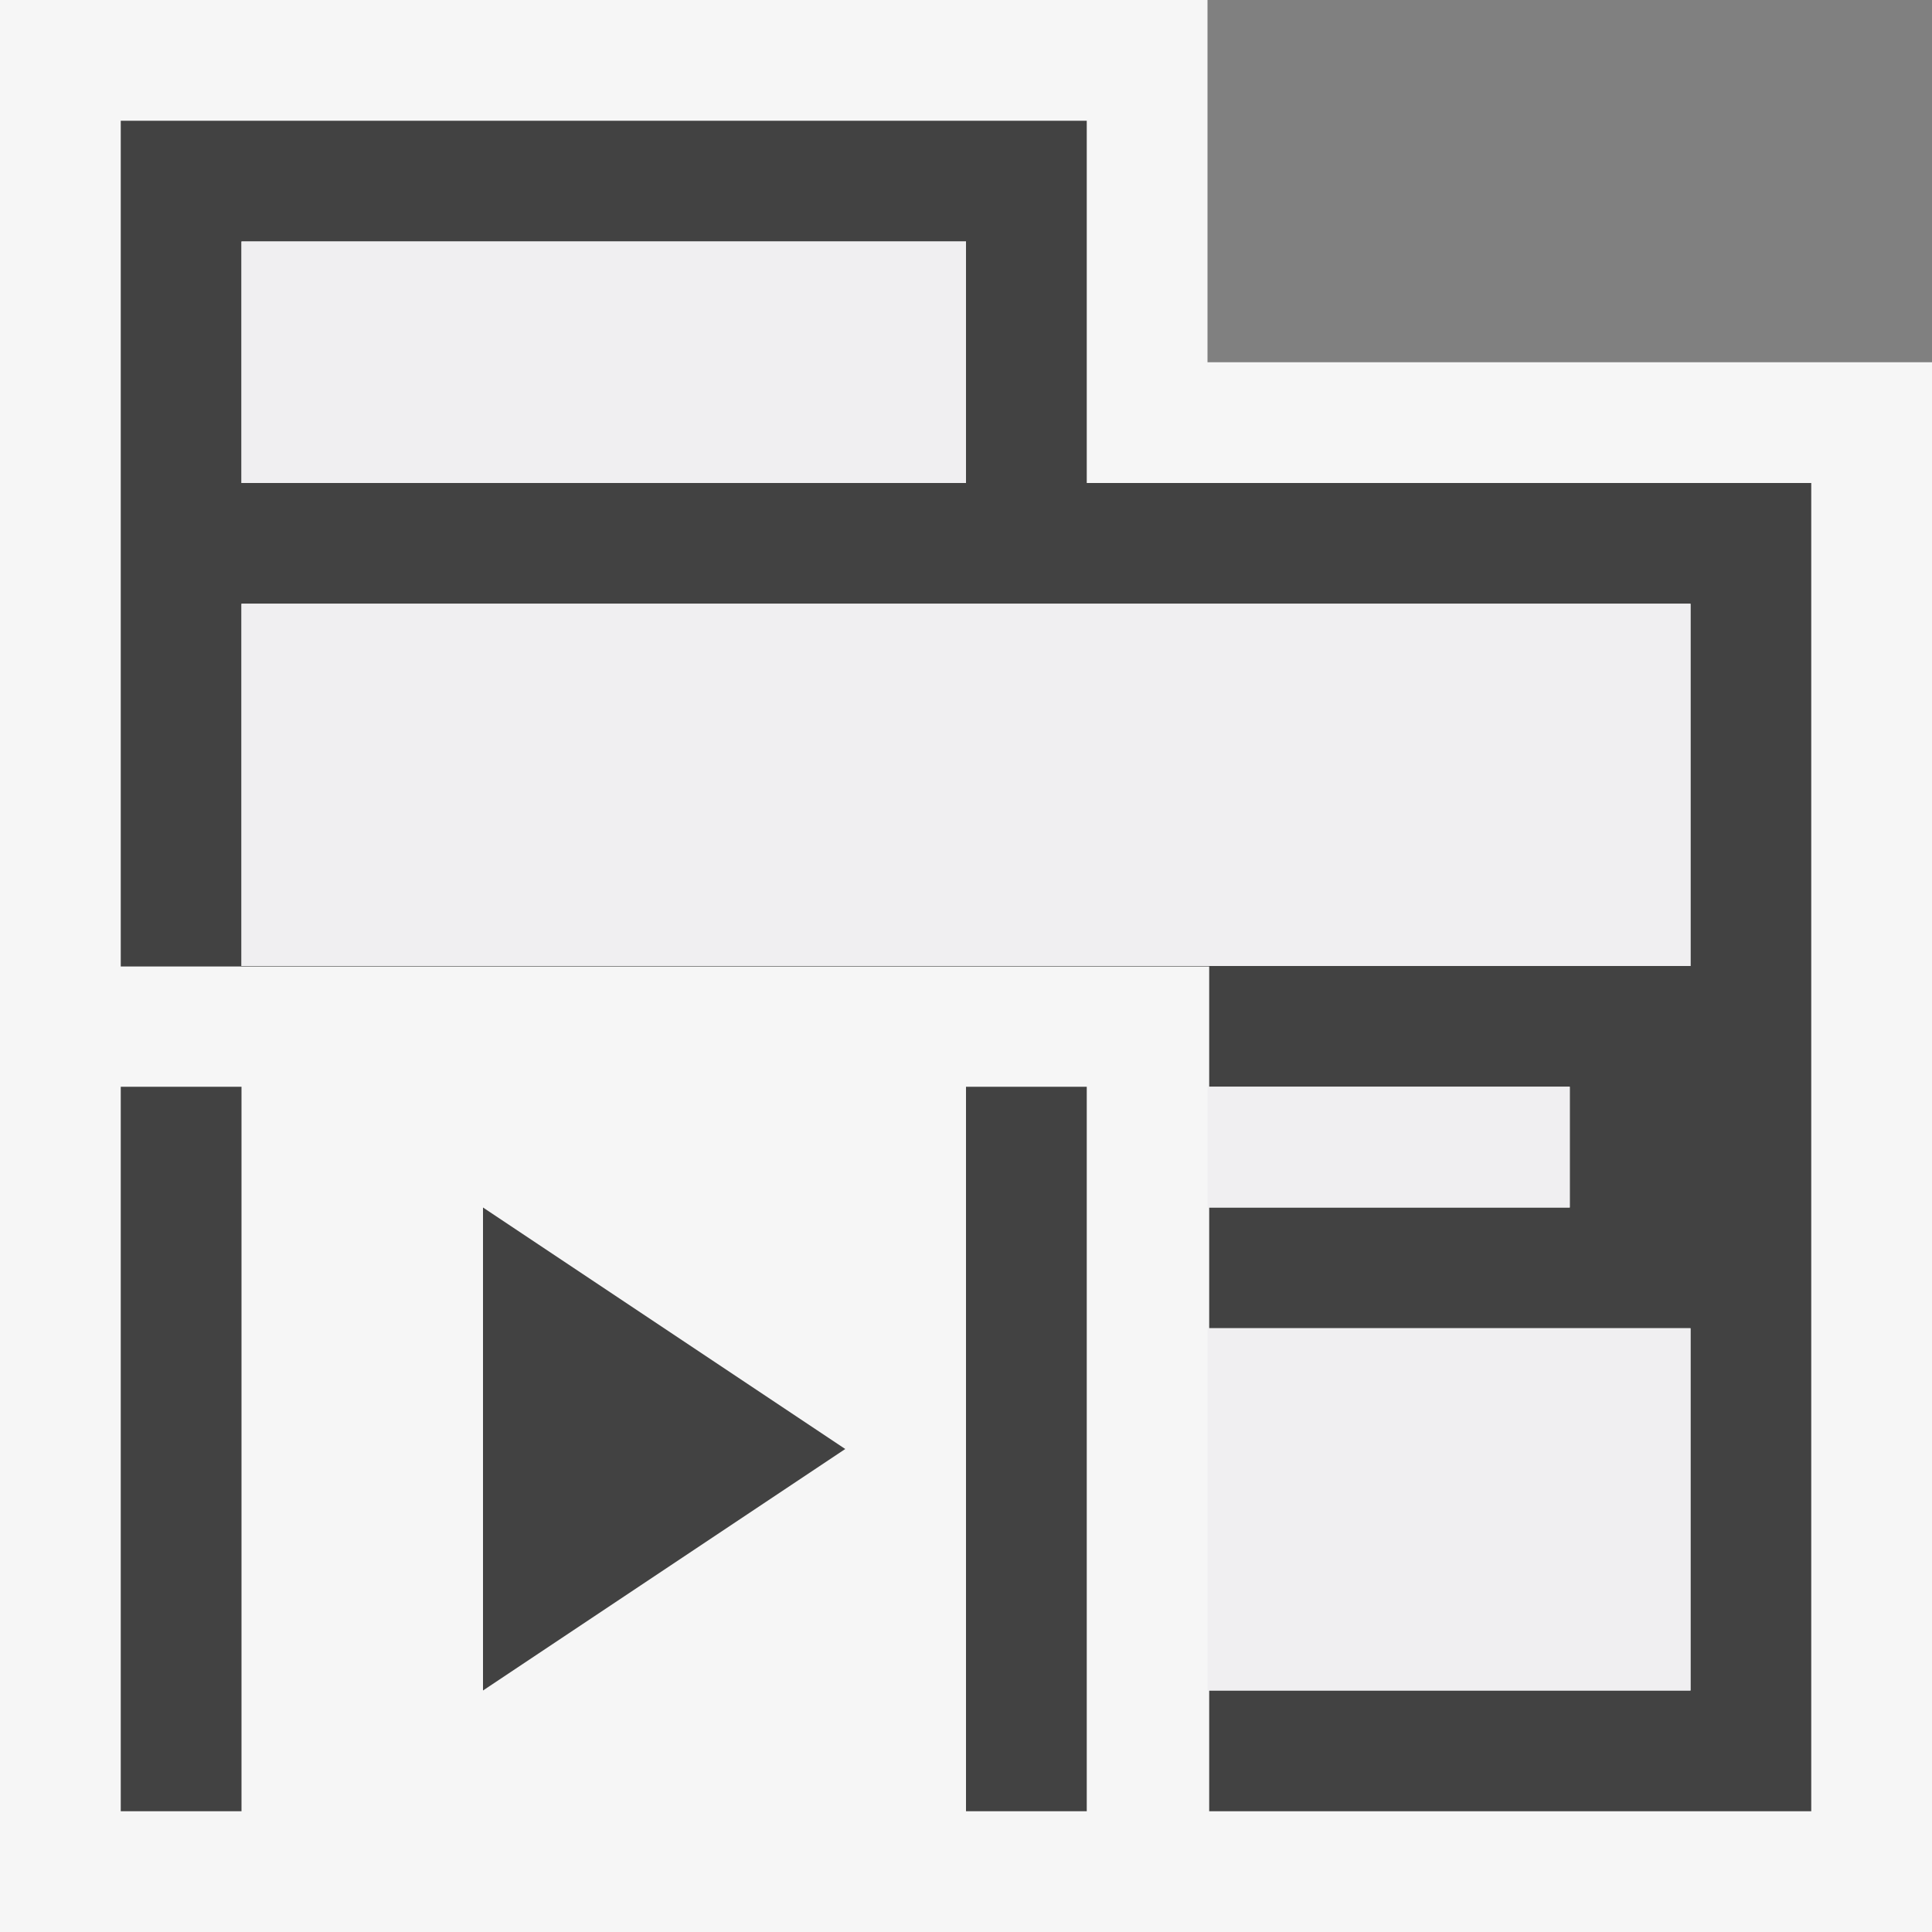 <svg xmlns="http://www.w3.org/2000/svg" viewBox="0 0 16 16"><rect x="0" y="0" width="16" height="16" fill="#808080" stroke="none"/><style>.st0{fill:#f6f6f6}.st1{fill:#424242}.st2{fill:#f0eff1}</style><path class="st0" d="M10 3V0H0v16h16V3z" id="outline"/><g id="icon_x5F_bg"><path class="st1" d="M9 4V1H1v7.004h9.014V9H13v1h-2.986v1H14v3h-3.986v1H15V4H9zM2 2h6v2H2V2zm12 6H2V5h12v3z"/><path class="st1" d="M4 10l3 2-3 2zM1 9h1v6H1zM8 9h1v6H8z"/></g><g id="icon_x5F_fg"><path class="st2" d="M2 2h6v2H2zM2 5v3h12V5H2zM10 9h3v1h-3zM10 14h4v-3h-4v3z"/></g></svg>